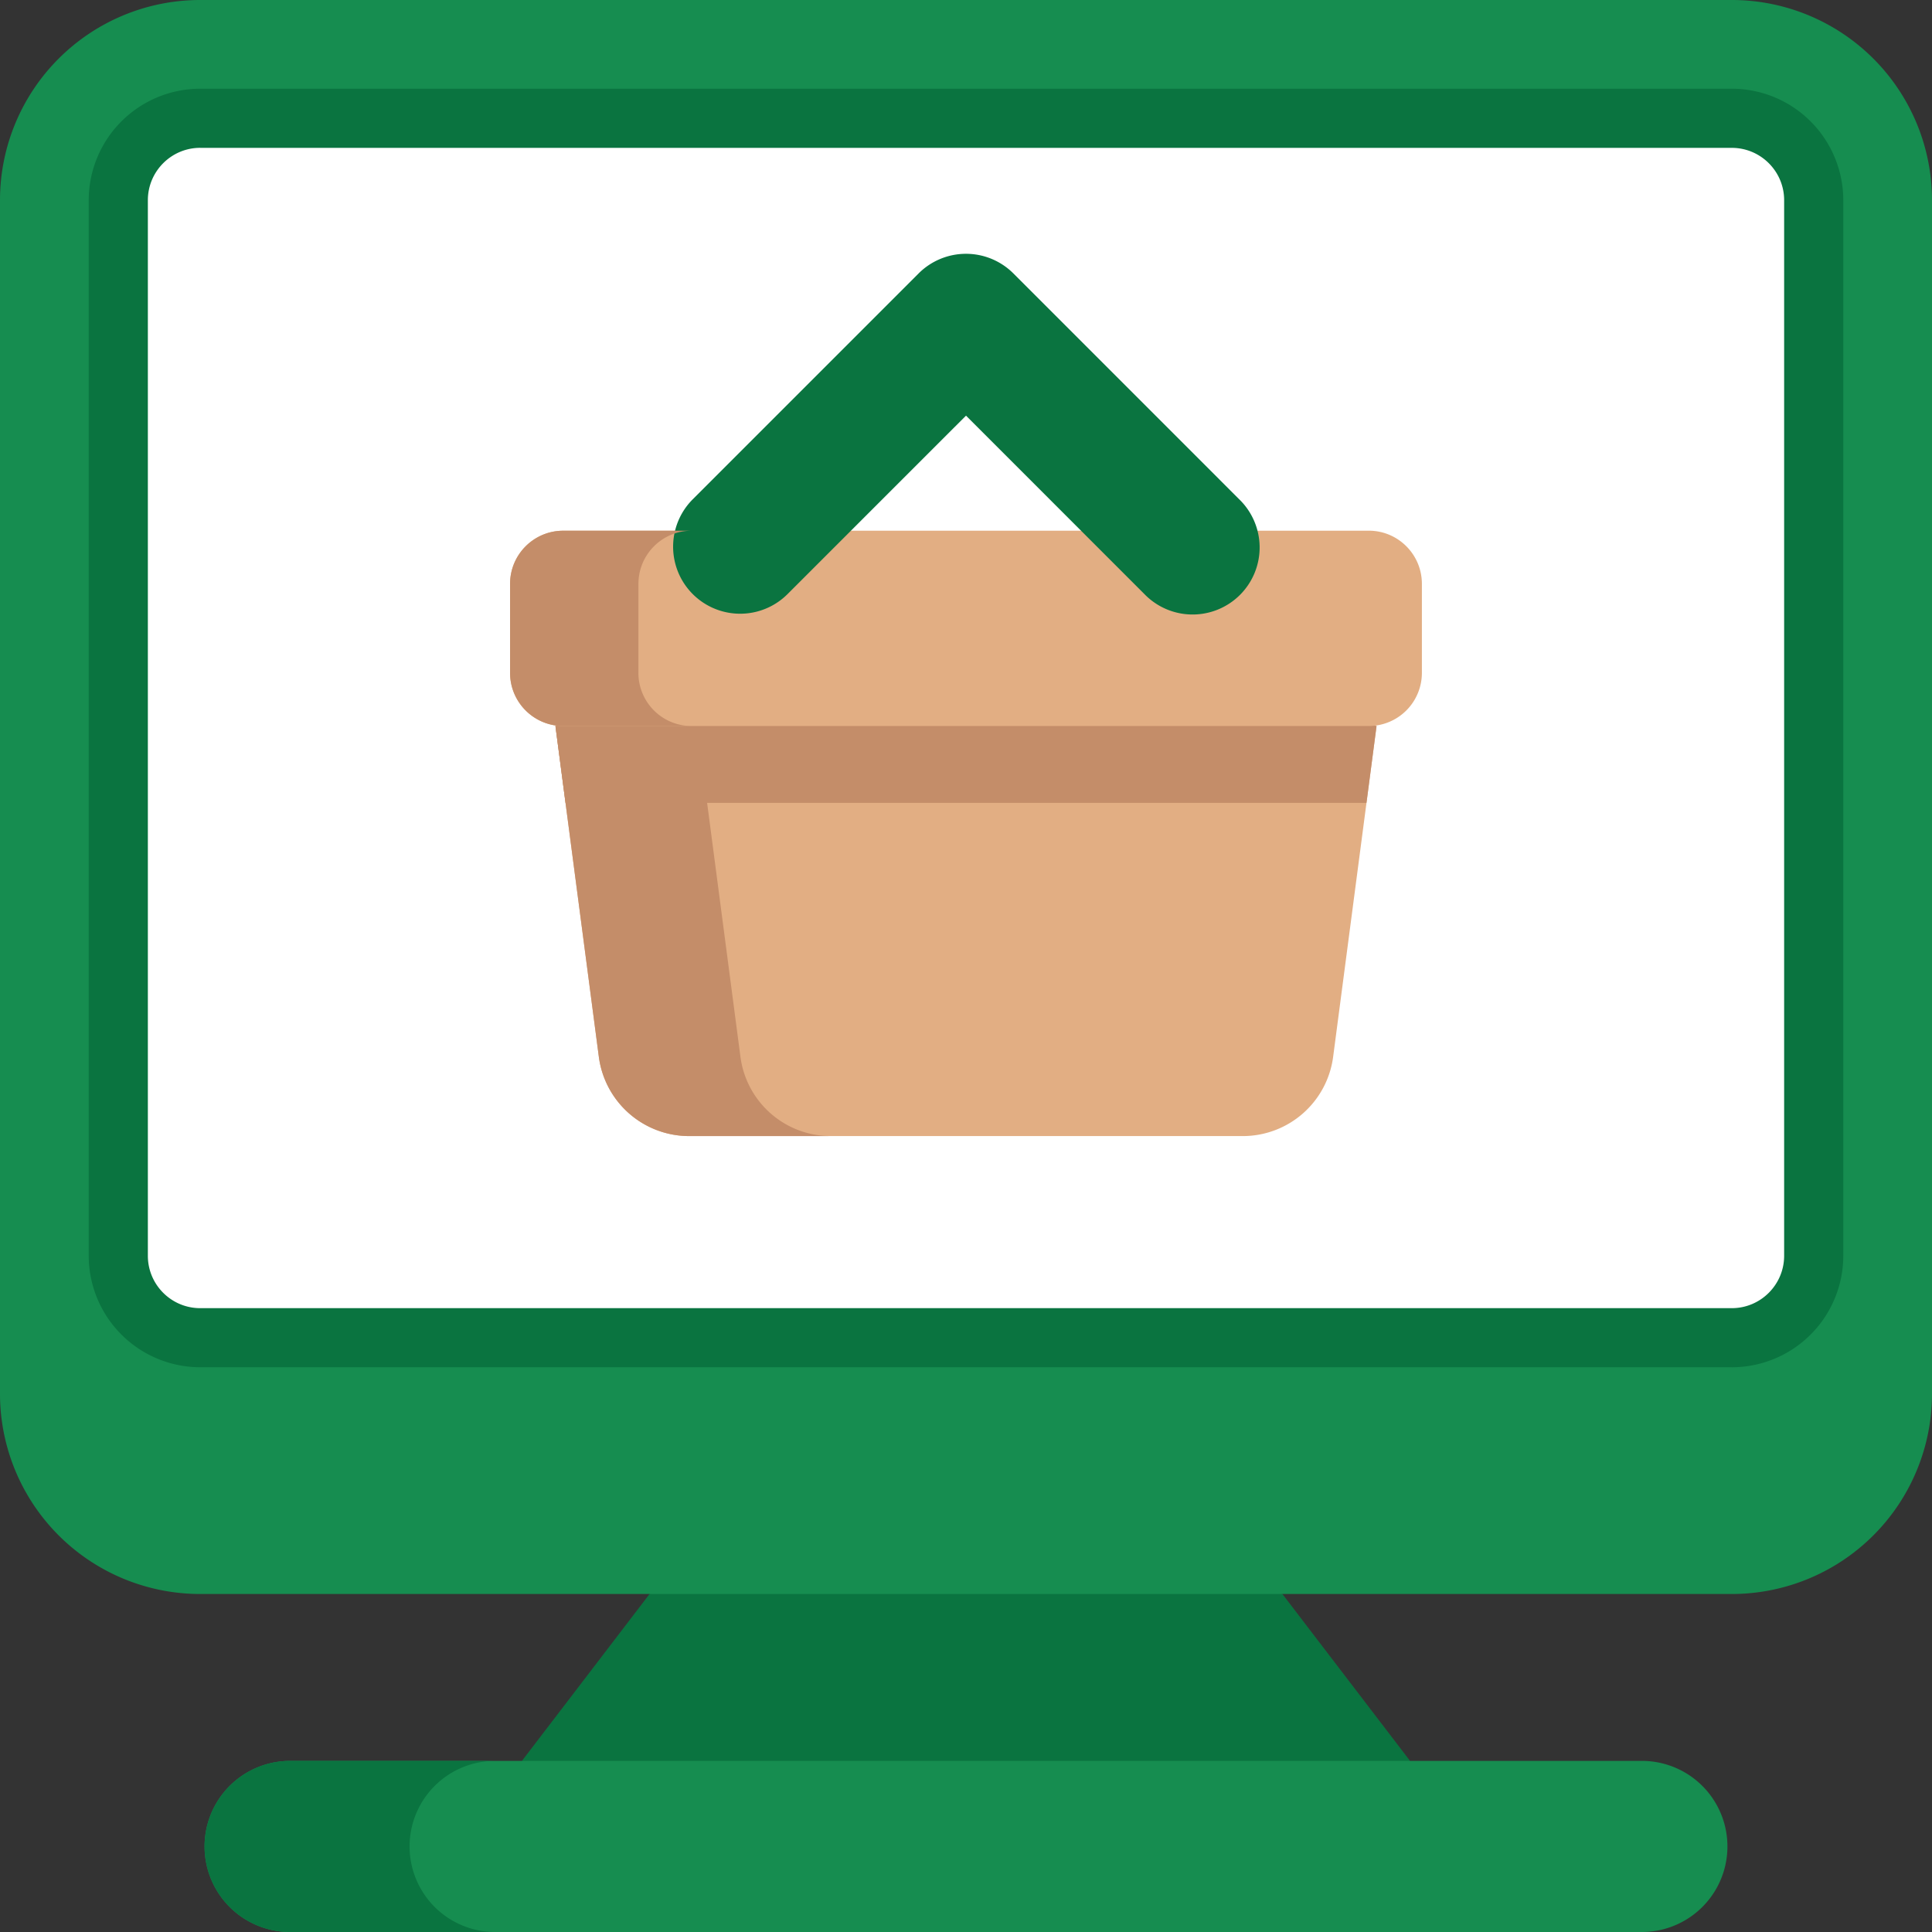 <svg width="60" height="60" fill="none" xmlns="http://www.w3.org/2000/svg"><rect width="100%" height="100%" fill="#333333" stroke="none"/><path d="M39.826 49.503L28.04 45.217l-7.867 4.286-3.964 5.183L30 58.38l13.79-3.694-3.964-5.183z" fill="#0A7440"/><path d="M50.99 54.686H9.01a2.657 2.657 0 100 5.314h41.98a2.657 2.657 0 000-5.314zM53.783 0H6.217A6.217 6.217 0 000 6.217v37.068a6.217 6.217 0 006.217 6.218h47.566A6.217 6.217 0 0060 43.285V6.217A6.217 6.217 0 0053.783 0z" fill="#168D50"/><path d="M6.217 41.543a2.547 2.547 0 01-2.543-2.544V6.217a2.547 2.547 0 012.543-2.543h47.566a2.547 2.547 0 012.543 2.543V39a2.547 2.547 0 01-2.543 2.544H6.217z" fill="#fff"/><path d="M53.783 42.461H6.217A3.466 3.466 0 012.755 39V6.217a3.466 3.466 0 013.462-3.462h47.566a3.466 3.466 0 013.462 3.462V39a3.466 3.466 0 01-3.462 3.462zM6.217 4.591c-.896 0-1.625.73-1.625 1.626V39c0 .897.729 1.626 1.625 1.626h47.566c.896 0 1.625-.73 1.625-1.626V6.217c0-.896-.729-1.625-1.625-1.625H6.217z" fill="#0A7440"/><path d="M42.75 22.548l-.313 2.387-1.035 7.885a2.83 2.83 0 01-2.806 2.462H21.403a2.83 2.83 0 01-2.805-2.462l-1.035-7.885-.313-2.387 15.864-2.39 9.637 2.39z" fill="#E2AE83"/><path d="M22.995 32.82l-1.348-10.273 13.129-1.978-1.662-.412-15.865 2.39 1.348 10.273a2.83 2.83 0 002.806 2.462h4.398a2.83 2.83 0 01-2.806-2.462z" fill="#C48D69"/><path d="M42.75 22.548l-.313 2.387H17.563l-.313-2.387 15.864-2.39 9.637 2.39z" fill="#C48D69"/><path d="M39.034 16.481h3.474c.912 0 1.65.74 1.65 1.651v2.765a1.65 1.65 0 01-1.65 1.65H17.49a1.65 1.65 0 01-1.65-1.65v-2.765c0-.91.739-1.65 1.65-1.65h3.474" fill="#E2AE83"/><path d="M38.485 15.506l-7.013-7.014a2.081 2.081 0 00-2.944 0l-7.014 7.014a2.081 2.081 0 102.944 2.944l5.543-5.542H30l5.541 5.542a2.082 2.082 0 102.944-2.944z" fill="#0A7440"/><path d="M19.827 20.897v-2.765c0-.91.738-1.65 1.649-1.65h-3.985c-.911 0-1.65.74-1.65 1.65v2.765c0 .911.739 1.65 1.65 1.65h3.985a1.65 1.65 0 01-1.65-1.65z" fill="#C48D69"/><path d="M12.72 57.343a2.657 2.657 0 012.658-2.657H9.01a2.657 2.657 0 100 5.314h6.367a2.657 2.657 0 01-2.657-2.657z" fill="#0A7440"/></svg>